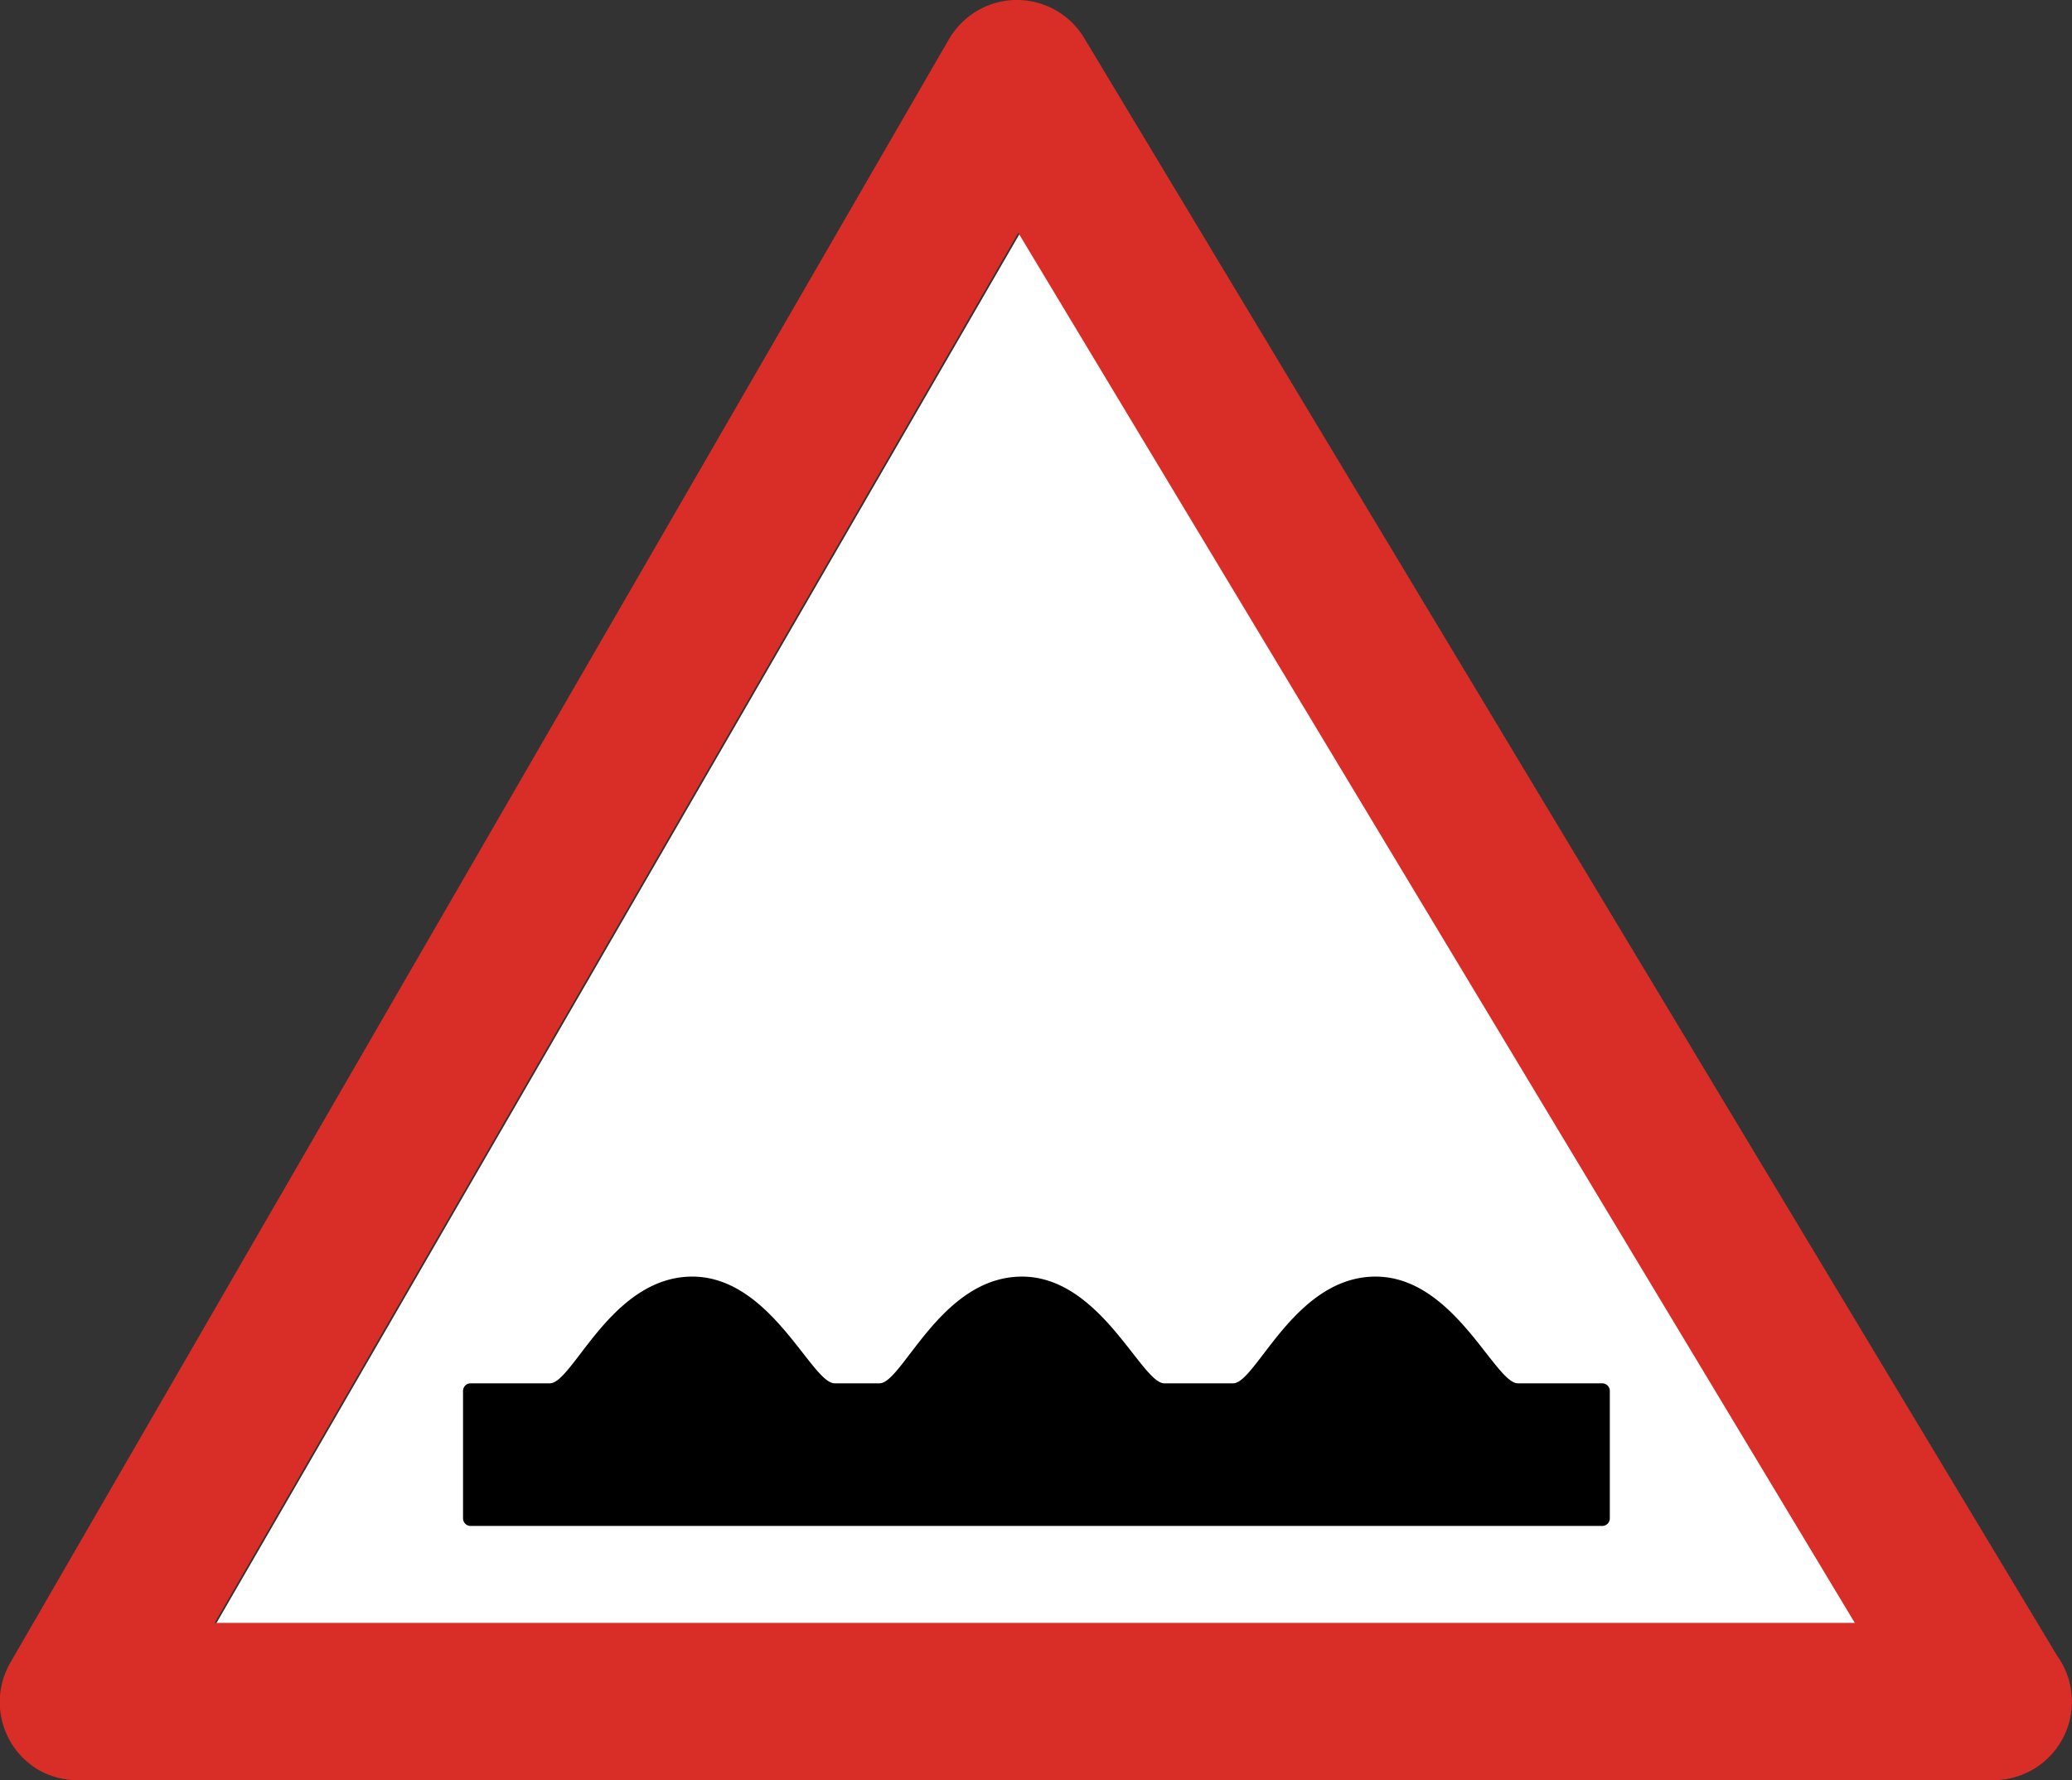 <svg id="Layer_1" data-name="Layer 1" xmlns="http://www.w3.org/2000/svg" viewBox="0 0 122.88 105.59"><rect x="0" y="0" width="122.88" height="105.59" fill="#333333" stroke="none"/><defs><style>.cls-1{fill:#fff;}.cls-2{fill:#d92d27;}.cls-3{fill-rule:evenodd;}</style></defs><title>rough-road-sign</title><polygon class="cls-1" points="12.82 96.3 110.06 96.3 60.48 13.85 12.82 96.3 12.82 96.3"/><path class="cls-2" d="M12.73,96.26H110L60.39,13.81,12.73,96.26Zm105.48,9.33H4.66A4.71,4.71,0,0,1,2.32,105,4.67,4.67,0,0,1,.63,98.59L56.28,2.32A4.74,4.74,0,0,1,57.92.66a4.65,4.65,0,0,1,6.38,1.6L122,98.21a4.66,4.66,0,0,1-3.79,7.38Z"/><path class="cls-3" d="M27.91,82.05h4.7c1.36,0,3.63-6.33,8.45-6.33,4.65,0,7.07,6.33,8.44,6.33h2.66c1.36,0,3.63-6.33,8.45-6.33,4.65,0,7.08,6.33,8.44,6.33h4.08c1.36,0,3.63-6.33,8.45-6.33,4.65,0,7.07,6.33,8.44,6.33h5a.45.45,0,0,1,.45.45v7.56a.45.45,0,0,1-.45.45H27.91a.45.45,0,0,1-.45-.45V82.5a.45.45,0,0,1,.45-.45Z"/></svg>